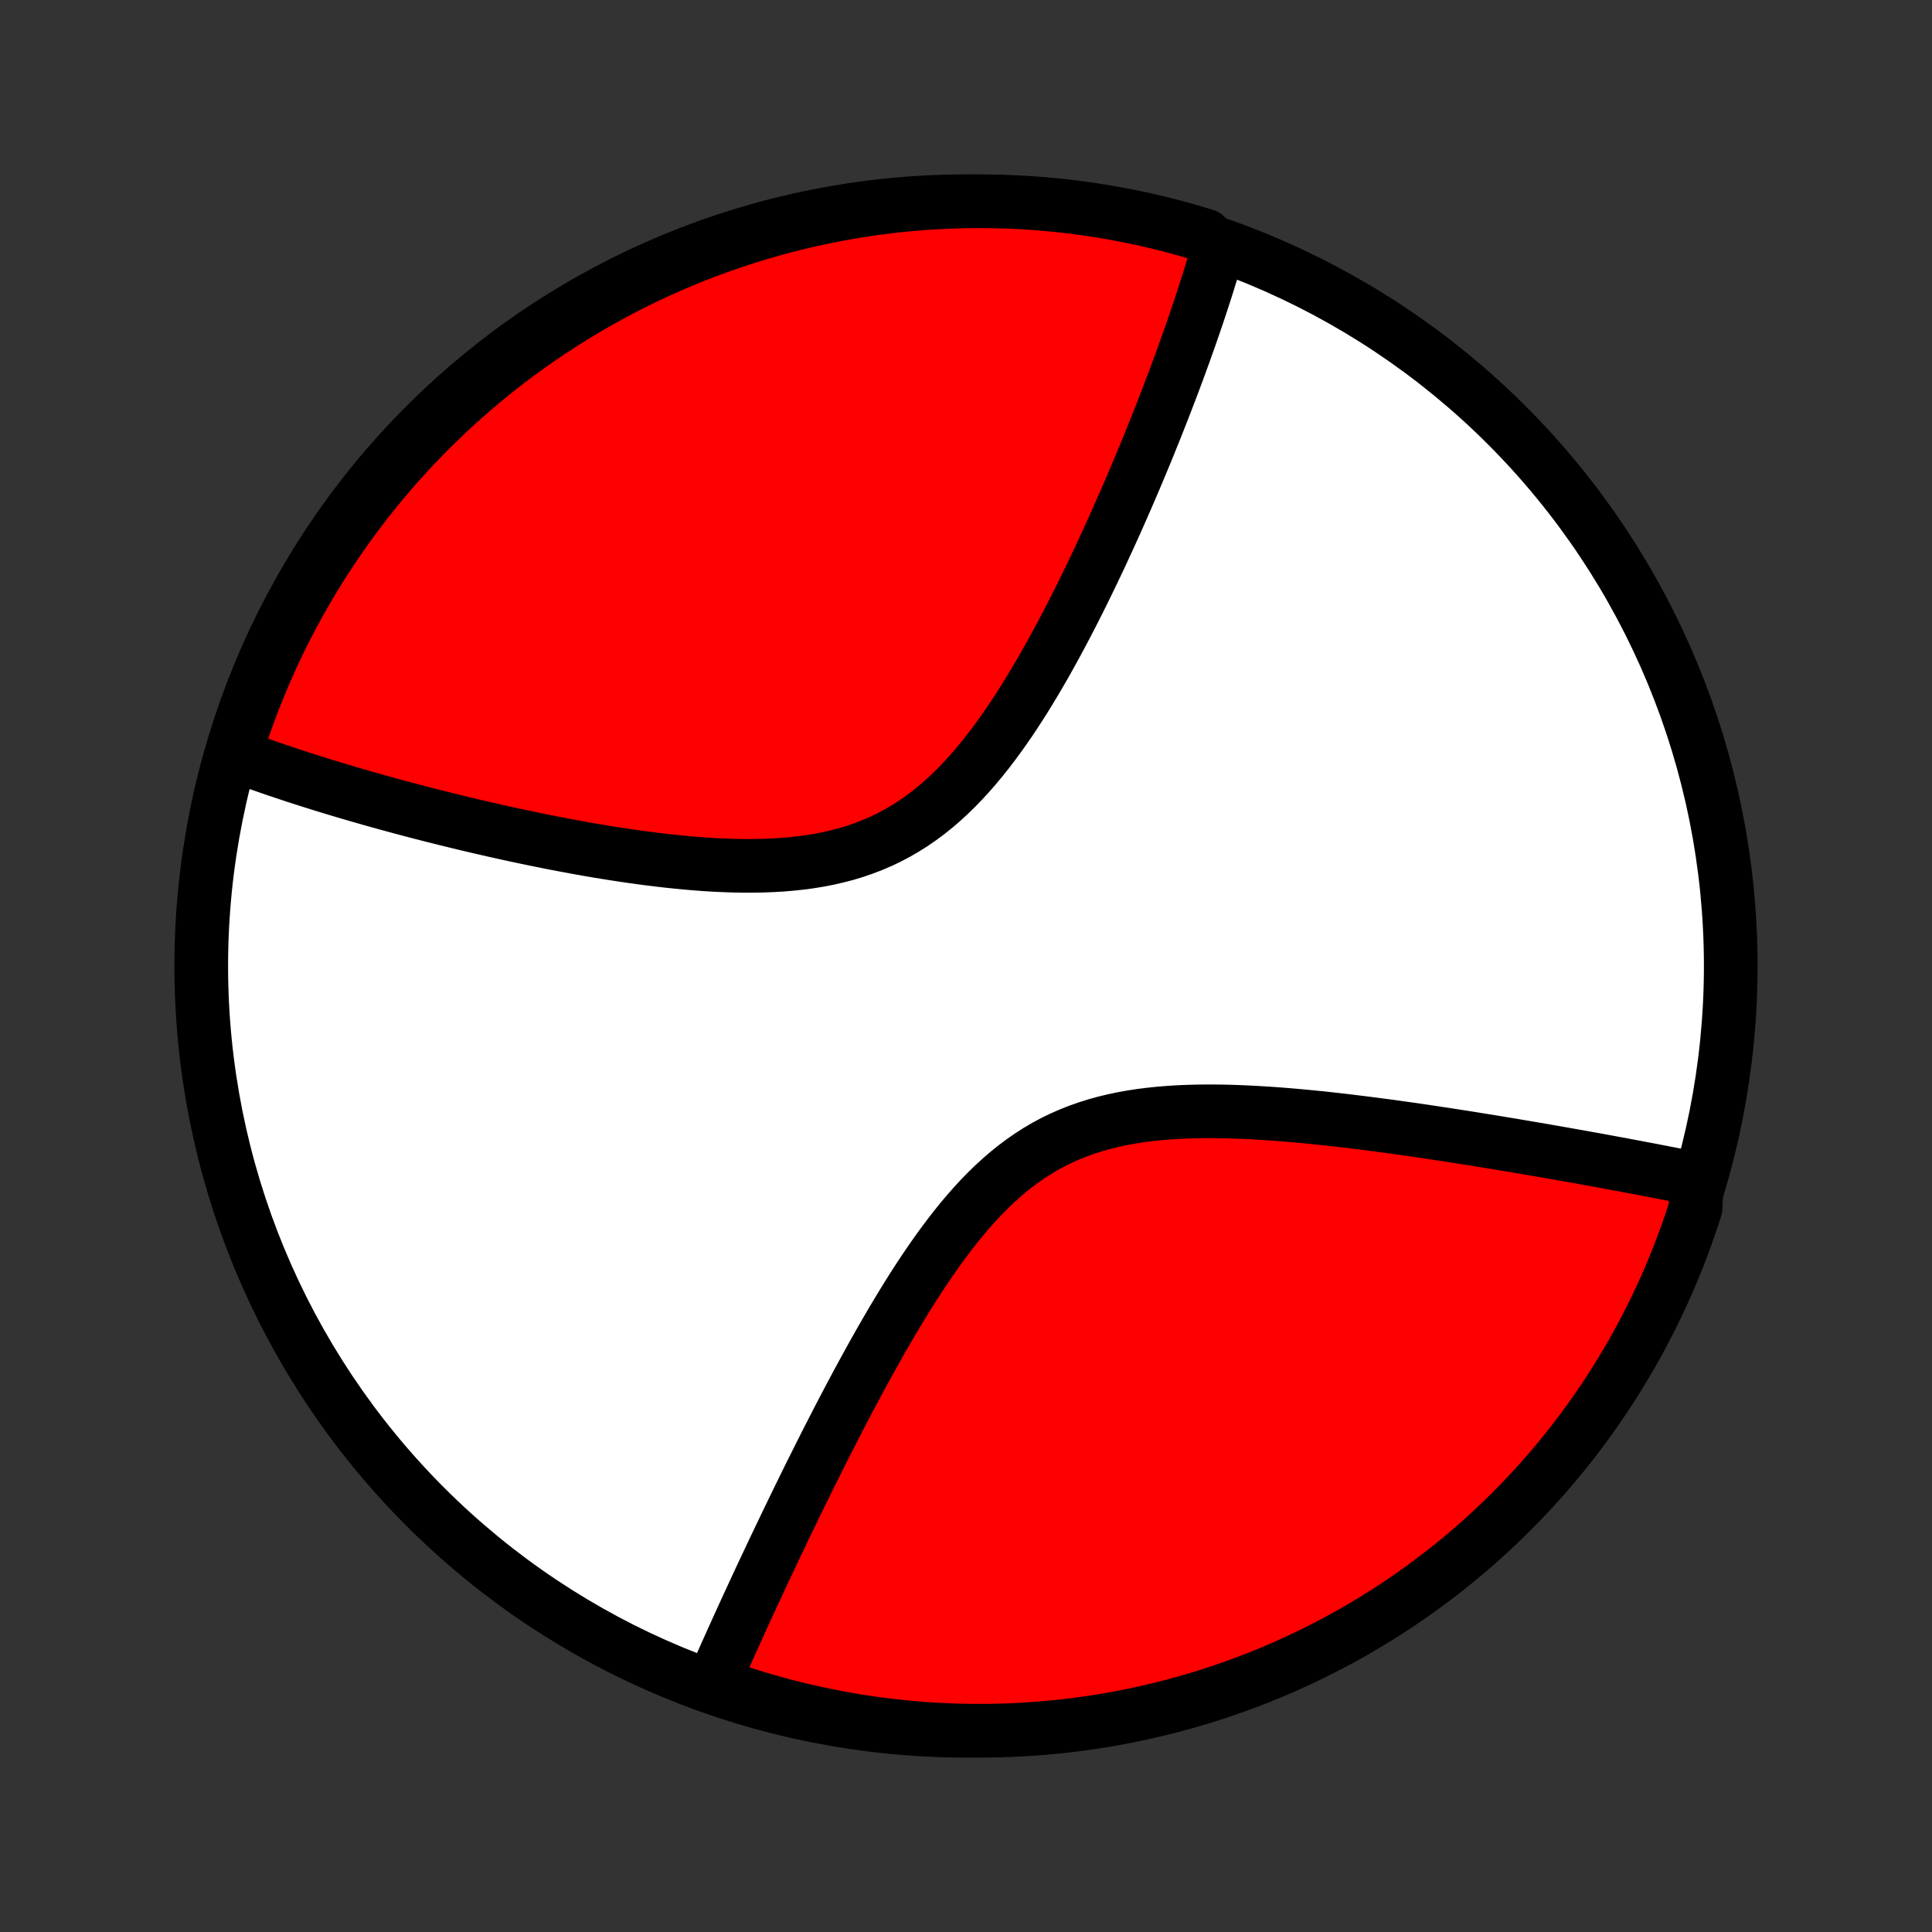 <?xml version="1.0" encoding="utf-8" standalone="no"?>
<!DOCTYPE svg PUBLIC "-//W3C//DTD SVG 1.1//EN"
  "http://www.w3.org/Graphics/SVG/1.1/DTD/svg11.dtd">
<!-- Created with matplotlib (http://matplotlib.org/) -->
<svg height="72pt" version="1.1" viewBox="0 0 72 72" width="72pt" xmlns="http://www.w3.org/2000/svg" xmlns:xlink="http://www.w3.org/1999/xlink">
 <rect x="0" y="0" width="72" height="72" fill="#333333" stroke="none"/>
 <defs>
  <style type="text/css">
*{stroke-linecap:butt;stroke-linejoin:round;}
  </style>
 </defs>
 <g id="figure_1">
  <g id="patch_1">
   <path d="
M0 72
L72 72
L72 0
L0 0
z
" style="fill:none;"/>
  </g>
  <g id="axes_1">
   <g id="PatchCollection_1">
    <defs>
     <path d="
M36 -7.5
C43.558 -7.5 50.808 -10.503 56.153 -15.848
C61.497 -21.192 64.5 -28.442 64.5 -36
C64.5 -43.558 61.497 -50.808 56.153 -56.153
C50.808 -61.497 43.558 -64.5 36 -64.5
C28.442 -64.5 21.192 -61.497 15.848 -56.153
C10.503 -50.808 7.5 -43.558 7.5 -36
C7.5 -28.442 10.503 -21.192 15.848 -15.848
C21.192 -10.503 28.442 -7.5 36 -7.5
z
" id="C0_0_a811fe30f3"/>
     <path d="
M45.447 -62.722
L45.347 -62.546
L45.295 -62.369
L45.242 -62.192
L45.189 -62.013
L45.134 -61.834
L45.078 -61.654
L45.022 -61.472
L44.964 -61.29
L44.906 -61.106
L44.846 -60.922
L44.785 -60.736
L44.724 -60.549
L44.661 -60.361
L44.597 -60.171
L44.532 -59.98
L44.466 -59.788
L44.399 -59.594
L44.331 -59.399
L44.261 -59.202
L44.19 -59.004
L44.119 -58.803
L44.045 -58.602
L43.971 -58.398
L43.896 -58.193
L43.819 -57.986
L43.741 -57.777
L43.661 -57.566
L43.58 -57.354
L43.498 -57.139
L43.414 -56.922
L43.329 -56.703
L43.242 -56.482
L43.154 -56.258
L43.065 -56.033
L42.973 -55.805
L42.88 -55.575
L42.786 -55.342
L42.689 -55.107
L42.591 -54.87
L42.491 -54.63
L42.389 -54.388
L42.286 -54.143
L42.18 -53.895
L42.072 -53.645
L41.963 -53.392
L41.851 -53.137
L41.738 -52.879
L41.622 -52.618
L41.504 -52.354
L41.383 -52.088
L41.26 -51.82
L41.135 -51.548
L41.008 -51.274
L40.877 -50.998
L40.745 -50.719
L40.609 -50.438
L40.471 -50.154
L40.331 -49.868
L40.187 -49.58
L40.04 -49.289
L39.891 -48.997
L39.738 -48.703
L39.582 -48.407
L39.423 -48.11
L39.261 -47.812
L39.095 -47.512
L38.926 -47.212
L38.753 -46.912
L38.576 -46.611
L38.395 -46.31
L38.211 -46.01
L38.022 -45.711
L37.829 -45.413
L37.631 -45.117
L37.429 -44.824
L37.222 -44.533
L37.01 -44.246
L36.793 -43.962
L36.57 -43.684
L36.342 -43.411
L36.109 -43.143
L35.869 -42.883
L35.624 -42.63
L35.372 -42.385
L35.114 -42.148
L34.85 -41.921
L34.579 -41.704
L34.301 -41.498
L34.017 -41.302
L33.727 -41.119
L33.43 -40.947
L33.127 -40.787
L32.818 -40.639
L32.502 -40.504
L32.182 -40.381
L31.856 -40.27
L31.526 -40.17
L31.191 -40.083
L30.852 -40.006
L30.51 -39.94
L30.165 -39.884
L29.818 -39.838
L29.468 -39.801
L29.116 -39.772
L28.764 -39.752
L28.411 -39.739
L28.057 -39.733
L27.703 -39.733
L27.35 -39.739
L26.997 -39.751
L26.646 -39.767
L26.296 -39.788
L25.947 -39.814
L25.601 -39.843
L25.256 -39.876
L24.914 -39.912
L24.574 -39.951
L24.237 -39.992
L23.902 -40.036
L23.571 -40.082
L23.242 -40.13
L22.917 -40.18
L22.595 -40.231
L22.276 -40.283
L21.96 -40.337
L21.648 -40.392
L21.34 -40.449
L21.035 -40.505
L20.733 -40.563
L20.435 -40.621
L20.14 -40.681
L19.849 -40.74
L19.562 -40.8
L19.278 -40.86
L18.997 -40.921
L18.72 -40.982
L18.446 -41.043
L18.176 -41.105
L17.909 -41.166
L17.645 -41.228
L17.384 -41.289
L17.127 -41.351
L16.873 -41.413
L16.622 -41.475
L16.373 -41.537
L16.128 -41.598
L15.886 -41.66
L15.647 -41.722
L15.411 -41.784
L15.177 -41.845
L14.946 -41.907
L14.718 -41.969
L14.492 -42.03
L14.27 -42.092
L14.049 -42.153
L13.831 -42.214
L13.615 -42.276
L13.402 -42.337
L13.191 -42.398
L12.982 -42.459
L12.775 -42.521
L12.571 -42.582
L12.368 -42.643
L12.168 -42.704
L11.969 -42.765
L11.773 -42.827
L11.578 -42.888
L11.385 -42.949
L11.194 -43.011
L11.005 -43.072
L10.817 -43.134
L10.631 -43.196
L10.447 -43.258
L10.264 -43.319
L10.082 -43.382
L9.903 -43.444
L9.724 -43.507
L9.547 -43.569
L9.372 -43.633
L9.197 -43.696
L9.025 -43.759
L8.853 -43.823
L8.683 -43.888
L8.779 -43.952
L8.931 -44.442
L9.09 -44.916
L9.258 -45.387
L9.434 -45.855
L9.618 -46.321
L9.811 -46.783
L10.011 -47.241
L10.219 -47.697
L10.435 -48.148
L10.659 -48.597
L10.89 -49.041
L11.129 -49.481
L11.376 -49.917
L11.63 -50.349
L11.892 -50.777
L12.161 -51.2
L12.437 -51.618
L12.72 -52.032
L13.011 -52.441
L13.308 -52.845
L13.613 -53.243
L13.924 -53.637
L14.242 -54.025
L14.566 -54.407
L14.897 -54.784
L15.235 -55.155
L15.579 -55.521
L15.929 -55.88
L16.285 -56.233
L16.647 -56.581
L17.015 -56.922
L17.389 -57.256
L17.769 -57.584
L18.154 -57.906
L18.544 -58.221
L18.94 -58.529
L19.341 -58.83
L19.747 -59.124
L20.158 -59.411
L20.574 -59.691
L20.995 -59.964
L21.42 -60.23
L21.849 -60.488
L22.283 -60.739
L22.721 -60.982
L23.164 -61.218
L23.61 -61.446
L24.059 -61.666
L24.513 -61.878
L24.97 -62.083
L25.43 -62.279
L25.894 -62.468
L26.36 -62.648
L26.83 -62.82
L27.302 -62.984
L27.777 -63.14
L28.255 -63.288
L28.735 -63.427
L29.217 -63.558
L29.701 -63.681
L30.187 -63.795
L30.675 -63.901
L31.164 -63.998
L31.655 -64.087
L32.147 -64.167
L32.641 -64.238
L33.135 -64.301
L33.63 -64.356
L34.126 -64.401
L34.623 -64.438
L35.12 -64.467
L35.617 -64.486
L36.115 -64.497
L36.612 -64.5
L37.109 -64.493
L37.606 -64.478
L38.102 -64.455
L38.598 -64.422
L39.093 -64.381
L39.587 -64.332
L40.08 -64.273
L40.572 -64.206
L41.062 -64.131
L41.551 -64.047
L42.038 -63.954
L42.523 -63.853
L43.006 -63.743
L43.487 -63.626
L43.966 -63.499
L44.442 -63.364
L44.916 -63.221
z
" id="C0_1_4932956d16"/>
     <path d="
M63.233 -28.057
L63.053 -28.093
L62.873 -28.129
L62.691 -28.165
L62.507 -28.202
L62.322 -28.238
L62.135 -28.275
L61.947 -28.311
L61.758 -28.348
L61.566 -28.385
L61.373 -28.422
L61.179 -28.459
L60.982 -28.496
L60.784 -28.533
L60.584 -28.571
L60.382 -28.609
L60.178 -28.646
L59.971 -28.684
L59.763 -28.723
L59.553 -28.761
L59.34 -28.8
L59.126 -28.838
L58.908 -28.878
L58.689 -28.917
L58.467 -28.956
L58.243 -28.996
L58.016 -29.036
L57.787 -29.076
L57.555 -29.116
L57.32 -29.157
L57.082 -29.197
L56.842 -29.238
L56.599 -29.279
L56.353 -29.321
L56.104 -29.362
L55.852 -29.404
L55.597 -29.446
L55.338 -29.488
L55.077 -29.53
L54.812 -29.573
L54.544 -29.615
L54.273 -29.657
L53.998 -29.7
L53.72 -29.742
L53.439 -29.785
L53.154 -29.827
L52.866 -29.87
L52.574 -29.912
L52.279 -29.954
L51.98 -29.995
L51.678 -30.037
L51.372 -30.077
L51.062 -30.118
L50.75 -30.157
L50.434 -30.196
L50.114 -30.235
L49.792 -30.272
L49.466 -30.308
L49.137 -30.343
L48.805 -30.376
L48.47 -30.408
L48.132 -30.438
L47.792 -30.466
L47.449 -30.492
L47.104 -30.515
L46.756 -30.535
L46.407 -30.553
L46.056 -30.567
L45.705 -30.577
L45.351 -30.583
L44.998 -30.584
L44.643 -30.581
L44.289 -30.572
L43.935 -30.557
L43.582 -30.536
L43.23 -30.507
L42.879 -30.471
L42.53 -30.428
L42.184 -30.375
L41.841 -30.314
L41.501 -30.242
L41.166 -30.161
L40.834 -30.069
L40.507 -29.966
L40.184 -29.852
L39.868 -29.726
L39.557 -29.589
L39.251 -29.44
L38.952 -29.279
L38.659 -29.106
L38.373 -28.922
L38.092 -28.727
L37.818 -28.521
L37.55 -28.305
L37.289 -28.079
L37.033 -27.845
L36.783 -27.602
L36.539 -27.352
L36.301 -27.094
L36.068 -26.83
L35.84 -26.561
L35.618 -26.286
L35.4 -26.007
L35.187 -25.725
L34.978 -25.439
L34.774 -25.151
L34.574 -24.86
L34.378 -24.569
L34.185 -24.276
L33.997 -23.982
L33.812 -23.688
L33.631 -23.394
L33.453 -23.1
L33.278 -22.808
L33.107 -22.516
L32.939 -22.225
L32.773 -21.936
L32.611 -21.648
L32.452 -21.363
L32.295 -21.079
L32.141 -20.797
L31.99 -20.518
L31.841 -20.24
L31.695 -19.966
L31.552 -19.694
L31.41 -19.424
L31.271 -19.157
L31.135 -18.893
L31.001 -18.631
L30.868 -18.372
L30.738 -18.116
L30.61 -17.863
L30.485 -17.612
L30.36 -17.364
L30.238 -17.119
L30.118 -16.877
L30 -16.637
L29.884 -16.4
L29.769 -16.165
L29.656 -15.934
L29.545 -15.704
L29.435 -15.478
L29.327 -15.254
L29.221 -15.032
L29.116 -14.813
L29.012 -14.596
L28.91 -14.382
L28.809 -14.17
L28.71 -13.96
L28.612 -13.752
L28.515 -13.547
L28.42 -13.344
L28.326 -13.143
L28.233 -12.943
L28.142 -12.746
L28.051 -12.551
L27.962 -12.357
L27.873 -12.166
L27.786 -11.976
L27.7 -11.788
L27.615 -11.602
L27.531 -11.417
L27.448 -11.234
L27.366 -11.053
L27.284 -10.873
L27.204 -10.694
L27.125 -10.517
L27.046 -10.342
L26.969 -10.168
L26.892 -9.995
L26.816 -9.823
L26.741 -9.652
L26.666 -9.483
L26.593 -9.315
L26.983 -9.148
L27.456 -8.964
L27.932 -8.811
L28.41 -8.666
L28.891 -8.529
L29.374 -8.401
L29.858 -8.281
L30.345 -8.17
L30.833 -8.067
L31.323 -7.972
L31.815 -7.886
L32.307 -7.809
L32.801 -7.74
L33.296 -7.68
L33.791 -7.629
L34.288 -7.586
L34.784 -7.551
L35.282 -7.526
L35.779 -7.509
L36.276 -7.501
L36.774 -7.501
L37.271 -7.511
L37.767 -7.528
L38.264 -7.555
L38.759 -7.59
L39.254 -7.634
L39.747 -7.686
L40.24 -7.747
L40.731 -7.817
L41.221 -7.895
L41.709 -7.982
L42.195 -8.078
L42.68 -8.182
L43.163 -8.294
L43.643 -8.415
L44.121 -8.544
L44.596 -8.681
L45.069 -8.827
L45.539 -8.982
L46.007 -9.144
L46.471 -9.315
L46.932 -9.493
L47.39 -9.68
L47.844 -9.875
L48.294 -10.078
L48.741 -10.288
L49.184 -10.507
L49.623 -10.733
L50.058 -10.967
L50.489 -11.208
L50.915 -11.458
L51.336 -11.714
L51.753 -11.978
L52.165 -12.249
L52.572 -12.528
L52.975 -12.814
L53.371 -13.107
L53.763 -13.406
L54.15 -13.713
L54.53 -14.026
L54.905 -14.346
L55.275 -14.673
L55.638 -15.006
L55.995 -15.346
L56.347 -15.692
L56.692 -16.044
L57.031 -16.402
L57.364 -16.766
L57.689 -17.136
L58.009 -17.512
L58.322 -17.893
L58.627 -18.28
L58.926 -18.672
L59.218 -19.07
L59.503 -19.472
L59.781 -19.88
L60.051 -20.293
L60.315 -20.71
L60.57 -21.132
L60.819 -21.559
L61.059 -21.99
L61.292 -22.425
L61.518 -22.865
L61.736 -23.308
L61.945 -23.755
L62.147 -24.206
L62.341 -24.661
L62.527 -25.119
L62.705 -25.58
L62.874 -26.045
L63.036 -26.512
L63.189 -26.983
z
" id="C0_2_0c5f4c6f46"/>
    </defs>
    <g clip-path="url(#p1bffca34e9)">
     <use style="fill:#ffffff;stroke:#000000;stroke-width:2.0;" x="0.0" xlink:href="#C0_0_a811fe30f3" y="72.0"/>
    </g>
    <g clip-path="url(#p1bffca34e9)">
     <use style="fill:#ff0000;stroke:#000000;stroke-width:2.0;" x="0.0" xlink:href="#C0_1_4932956d16" y="72.0"/>
    </g>
    <g clip-path="url(#p1bffca34e9)">
     <use style="fill:#ff0000;stroke:#000000;stroke-width:2.0;" x="0.0" xlink:href="#C0_2_0c5f4c6f46" y="72.0"/>
    </g>
   </g>
  </g>
 </g>
 <defs>
  <clipPath id="p1bffca34e9">
   <rect height="72.0" width="72.0" x="0.0" y="0.0"/>
  </clipPath>
 </defs>
</svg>
